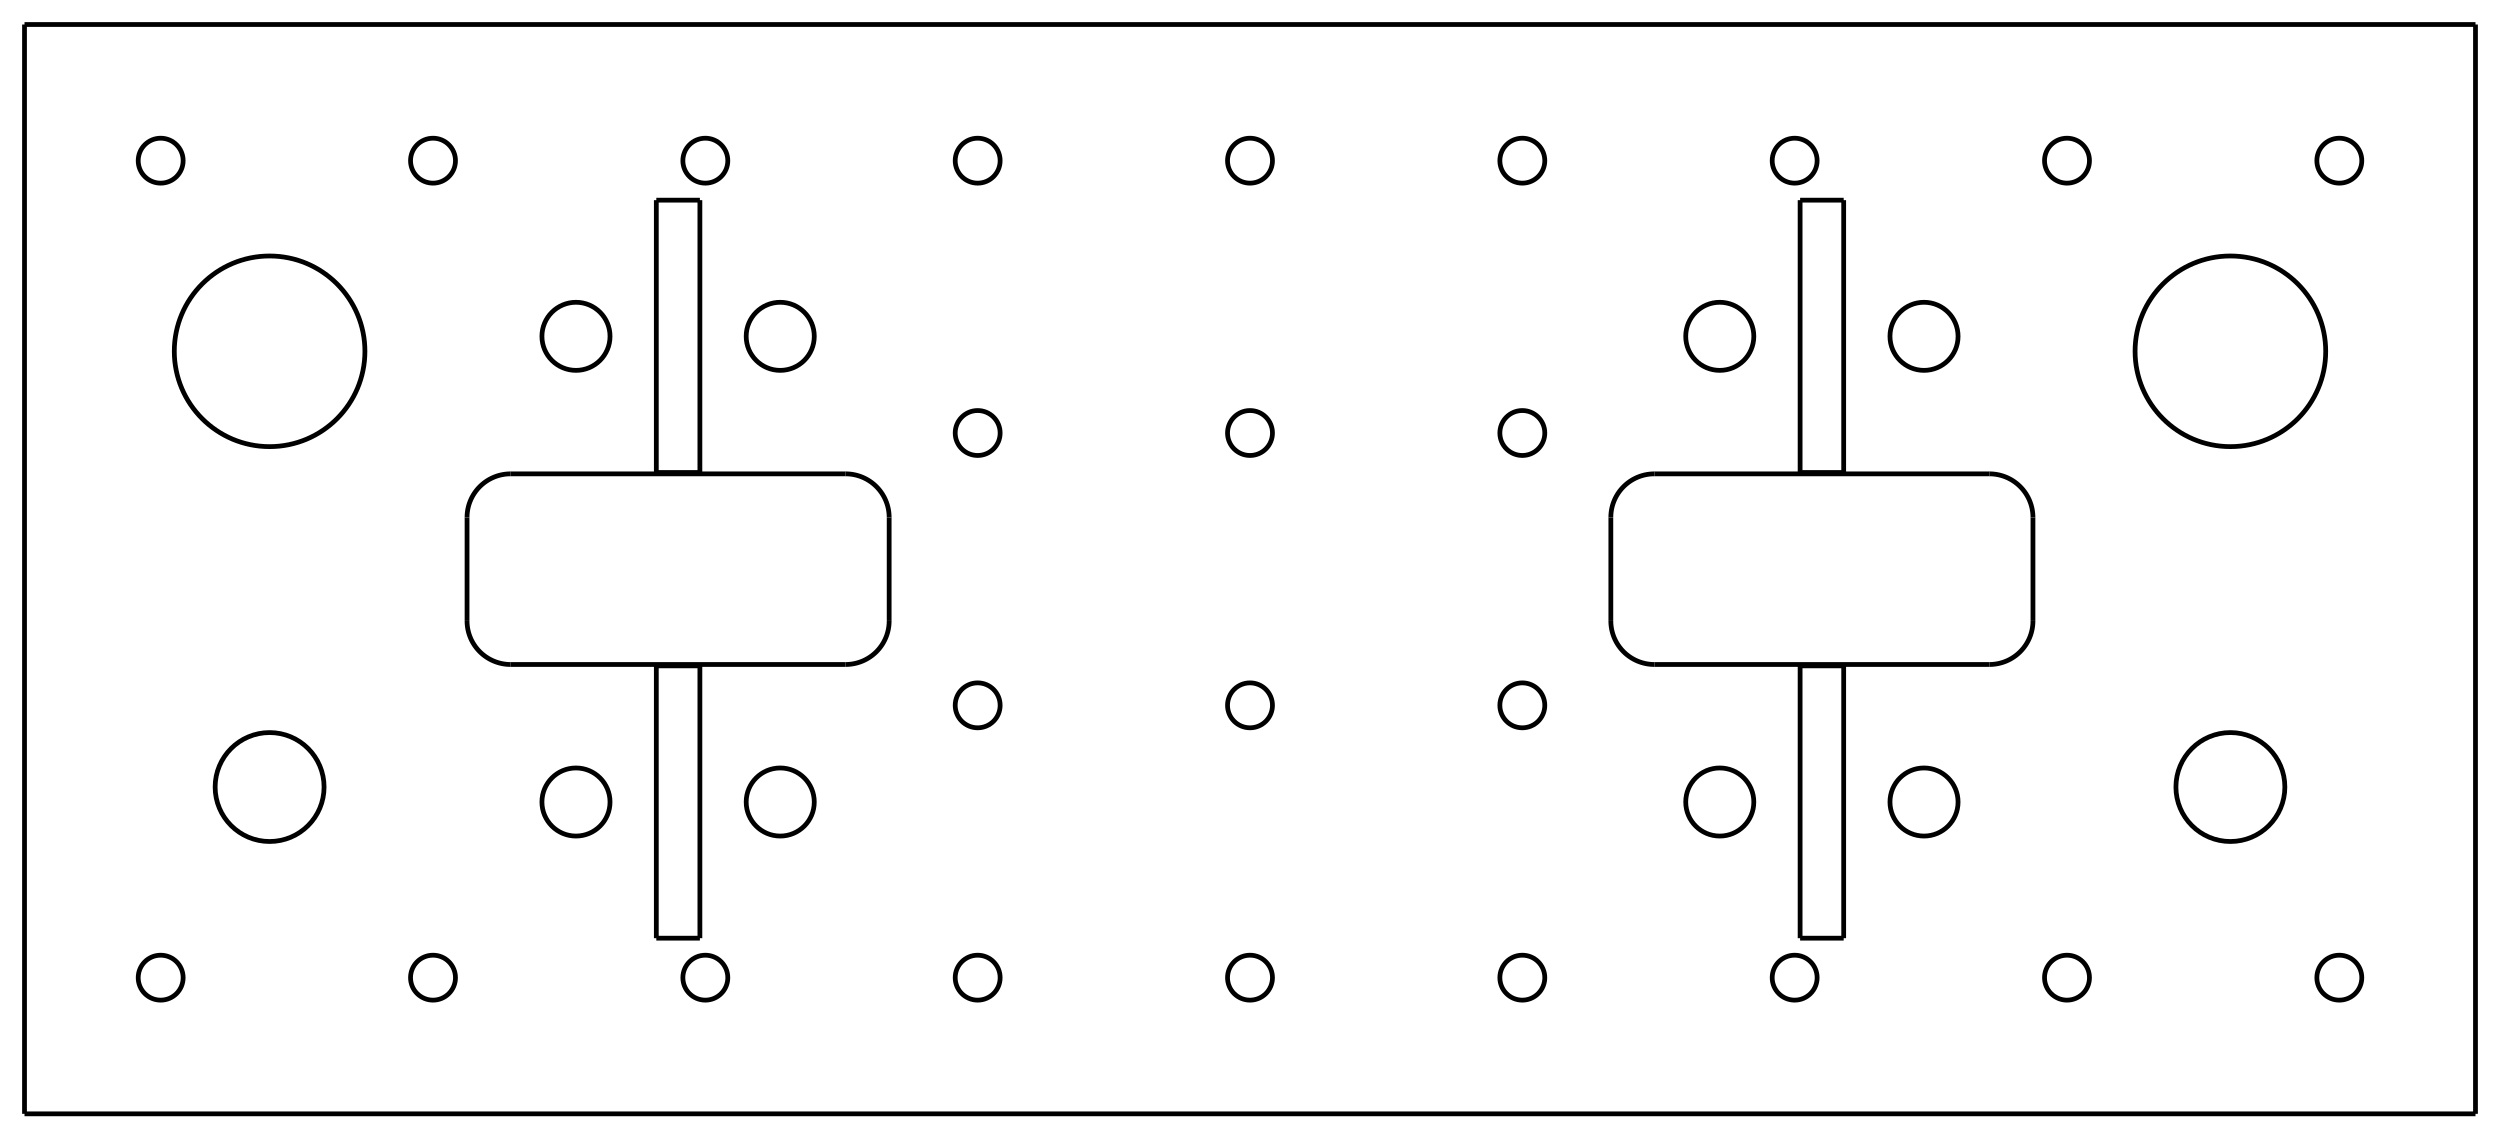 <?xml version="1.0"?>
<!DOCTYPE svg PUBLIC "-//W3C//DTD SVG 1.1//EN" "http://www.w3.org/Graphics/SVG/1.1/DTD/svg11.dtd">
<svg width="183.6mm" height="83.6mm" viewBox="0 0 183.6 83.6" xmlns="http://www.w3.org/2000/svg" version="1.1">
<g id="_" transform="translate(1.8,81.8) scale(1,-1)">
<title>0</title>
</g>
<g id="Line" transform="translate(1.8,81.8) scale(1,-1)">
<path id="Line_nwe0000" d="M 35.7 47.0 L 60.3 47.0 " stroke="#000000" stroke-width="0.35 px" style="stroke-width:0.35;stroke-miterlimit:4;stroke-dasharray:none;fill:none;fill-rule: evenodd "/>
<title>Line</title>
</g>
<g id="Line001" transform="translate(1.8,81.8) scale(1,-1)">
<path id="Line001_nwe0000" d="M 32.5 36.2 L 32.5 43.8 " stroke="#000000" stroke-width="0.35 px" style="stroke-width:0.35;stroke-miterlimit:4;stroke-dasharray:none;fill:none;fill-rule: evenodd "/>
<title>Line001</title>
</g>
<g id="Line002" transform="translate(1.8,81.8) scale(1,-1)">
<path id="Line002_nwe0000" d="M 60.3 33.0 L 35.7 33.0 " stroke="#000000" stroke-width="0.35 px" style="stroke-width:0.35;stroke-miterlimit:4;stroke-dasharray:none;fill:none;fill-rule: evenodd "/>
<title>Line002</title>
</g>
<g id="Line003" transform="translate(1.8,81.8) scale(1,-1)">
<path id="Line003_nwe0000" d="M 63.5 43.8 L 63.5 36.2 " stroke="#000000" stroke-width="0.35 px" style="stroke-width:0.35;stroke-miterlimit:4;stroke-dasharray:none;fill:none;fill-rule: evenodd "/>
<title>Line003</title>
</g>
<g id="Line004" transform="translate(1.8,81.8) scale(1,-1)">
<path id="Line004_nwe0000" d="M 116.5 36.2 L 116.5 43.8 " stroke="#000000" stroke-width="0.35 px" style="stroke-width:0.35;stroke-miterlimit:4;stroke-dasharray:none;fill:none;fill-rule: evenodd "/>
<title>Line004</title>
</g>
<g id="Line005" transform="translate(1.8,81.8) scale(1,-1)">
<path id="Line005_nwe0000" d="M 144.3 33.0 L 119.7 33.0 " stroke="#000000" stroke-width="0.35 px" style="stroke-width:0.35;stroke-miterlimit:4;stroke-dasharray:none;fill:none;fill-rule: evenodd "/>
<title>Line005</title>
</g>
<g id="Line006" transform="translate(1.8,81.8) scale(1,-1)">
<path id="Line006_nwe0000" d="M 147.5 43.8 L 147.5 36.2 " stroke="#000000" stroke-width="0.35 px" style="stroke-width:0.35;stroke-miterlimit:4;stroke-dasharray:none;fill:none;fill-rule: evenodd "/>
<title>Line006</title>
</g>
<g id="Line007" transform="translate(1.8,81.8) scale(1,-1)">
<path id="Line007_nwe0000" d="M 119.7 47.0 L 144.3 47.0 " stroke="#000000" stroke-width="0.35 px" style="stroke-width:0.35;stroke-miterlimit:4;stroke-dasharray:none;fill:none;fill-rule: evenodd "/>
<title>Line007</title>
</g>
<g id="Line011" transform="translate(1.8,81.8) scale(1,-1)">
<path id="Line011_nwe0000" d="M 46.4 47.1 L 49.6 47.1 " stroke="#000000" stroke-width="0.35 px" style="stroke-width:0.35;stroke-miterlimit:4;stroke-dasharray:none;fill:none;fill-rule: evenodd "/>
<title>Line011</title>
</g>
<g id="Line009" transform="translate(1.8,81.8) scale(1,-1)">
<path id="Line009_nwe0000" d="M 49.6 67.1 L 46.4 67.1 " stroke="#000000" stroke-width="0.35 px" style="stroke-width:0.35;stroke-miterlimit:4;stroke-dasharray:none;fill:none;fill-rule: evenodd "/>
<title>Line009</title>
</g>
<g id="Line010" transform="translate(1.8,81.8) scale(1,-1)">
<path id="Line010_nwe0000" d="M 46.4 67.1 L 46.4 47.1 " stroke="#000000" stroke-width="0.35 px" style="stroke-width:0.35;stroke-miterlimit:4;stroke-dasharray:none;fill:none;fill-rule: evenodd "/>
<title>Line010</title>
</g>
<g id="Line008" transform="translate(1.8,81.8) scale(1,-1)">
<path id="Line008_nwe0000" d="M 49.6 47.1 L 49.6 67.1 " stroke="#000000" stroke-width="0.35 px" style="stroke-width:0.35;stroke-miterlimit:4;stroke-dasharray:none;fill:none;fill-rule: evenodd "/>
<title>Line008</title>
</g>
<g id="Line012" transform="translate(1.8,81.8) scale(1,-1)">
<path id="Line012_nwe0000" d="M 49.6 12.9 L 49.6 32.9 " stroke="#000000" stroke-width="0.35 px" style="stroke-width:0.35;stroke-miterlimit:4;stroke-dasharray:none;fill:none;fill-rule: evenodd "/>
<title>Line012</title>
</g>
<g id="Line013" transform="translate(1.8,81.8) scale(1,-1)">
<path id="Line013_nwe0000" d="M 49.6 32.9 L 46.4 32.9 " stroke="#000000" stroke-width="0.35 px" style="stroke-width:0.35;stroke-miterlimit:4;stroke-dasharray:none;fill:none;fill-rule: evenodd "/>
<title>Line013</title>
</g>
<g id="Line014" transform="translate(1.8,81.8) scale(1,-1)">
<path id="Line014_nwe0000" d="M 46.4 32.9 L 46.4 12.9 " stroke="#000000" stroke-width="0.35 px" style="stroke-width:0.35;stroke-miterlimit:4;stroke-dasharray:none;fill:none;fill-rule: evenodd "/>
<title>Line014</title>
</g>
<g id="Line017" transform="translate(1.8,81.8) scale(1,-1)">
<path id="Line017_nwe0000" d="M 130.4 12.9 L 133.6 12.9 " stroke="#000000" stroke-width="0.35 px" style="stroke-width:0.35;stroke-miterlimit:4;stroke-dasharray:none;fill:none;fill-rule: evenodd "/>
<title>Line017</title>
</g>
<g id="Line016" transform="translate(1.8,81.8) scale(1,-1)">
<path id="Line016_nwe0000" d="M 130.4 32.9 L 130.4 12.9 " stroke="#000000" stroke-width="0.35 px" style="stroke-width:0.35;stroke-miterlimit:4;stroke-dasharray:none;fill:none;fill-rule: evenodd "/>
<title>Line016</title>
</g>
<g id="Line015" transform="translate(1.8,81.8) scale(1,-1)">
<path id="Line015_nwe0000" d="M 46.4 12.9 L 49.6 12.9 " stroke="#000000" stroke-width="0.35 px" style="stroke-width:0.35;stroke-miterlimit:4;stroke-dasharray:none;fill:none;fill-rule: evenodd "/>
<title>Line015</title>
</g>
<g id="Line018" transform="translate(1.8,81.8) scale(1,-1)">
<path id="Line018_nwe0000" d="M 133.6 12.9 L 133.6 32.9 " stroke="#000000" stroke-width="0.35 px" style="stroke-width:0.35;stroke-miterlimit:4;stroke-dasharray:none;fill:none;fill-rule: evenodd "/>
<title>Line018</title>
</g>
<g id="Line020" transform="translate(1.8,81.8) scale(1,-1)">
<path id="Line020_nwe0000" d="M 130.4 67.1 L 130.4 47.1 " stroke="#000000" stroke-width="0.35 px" style="stroke-width:0.35;stroke-miterlimit:4;stroke-dasharray:none;fill:none;fill-rule: evenodd "/>
<title>Line020</title>
</g>
<g id="Line019" transform="translate(1.8,81.8) scale(1,-1)">
<path id="Line019_nwe0000" d="M 133.6 32.9 L 130.4 32.9 " stroke="#000000" stroke-width="0.35 px" style="stroke-width:0.35;stroke-miterlimit:4;stroke-dasharray:none;fill:none;fill-rule: evenodd "/>
<title>Line019</title>
</g>
<g id="Line021" transform="translate(1.8,81.8) scale(1,-1)">
<path id="Line021_nwe0000" d="M 130.4 47.1 L 133.6 47.1 " stroke="#000000" stroke-width="0.35 px" style="stroke-width:0.35;stroke-miterlimit:4;stroke-dasharray:none;fill:none;fill-rule: evenodd "/>
<title>Line021</title>
</g>
<g id="Line027" transform="translate(1.8,81.8) scale(1,-1)">
<path id="Line027_nwe0000" d="M 0.0 0.0 L 0.0 80.0 " stroke="#000000" stroke-width="0.35 px" style="stroke-width:0.35;stroke-miterlimit:4;stroke-dasharray:none;fill:none;fill-rule: evenodd "/>
<title>Line027</title>
</g>
<g id="Arc" transform="translate(1.8,81.8) scale(1,-1)">
<path id="Arc_nwe0000" d="M 63.5 43.8 A 3.2 3.2 0 0 1 60.3 47.0 " stroke="#000000" stroke-width="0.35 px" style="stroke-width:0.35;stroke-miterlimit:4;stroke-dasharray:none;fill:none;fill-rule: evenodd "/>
<title>Arc</title>
</g>
<g id="Line026" transform="translate(1.8,81.8) scale(1,-1)">
<path id="Line026_nwe0000" d="M 0.0 80.0 L 180.0 80.0 " stroke="#000000" stroke-width="0.35 px" style="stroke-width:0.35;stroke-miterlimit:4;stroke-dasharray:none;fill:none;fill-rule: evenodd "/>
<title>Line026</title>
</g>
<g id="Line022" transform="translate(1.8,81.8) scale(1,-1)">
<path id="Line022_nwe0000" d="M 133.6 47.1 L 133.6 67.1 " stroke="#000000" stroke-width="0.35 px" style="stroke-width:0.35;stroke-miterlimit:4;stroke-dasharray:none;fill:none;fill-rule: evenodd "/>
<title>Line022</title>
</g>
<g id="Line023" transform="translate(1.8,81.8) scale(1,-1)">
<path id="Line023_nwe0000" d="M 133.6 67.1 L 130.4 67.1 " stroke="#000000" stroke-width="0.35 px" style="stroke-width:0.35;stroke-miterlimit:4;stroke-dasharray:none;fill:none;fill-rule: evenodd "/>
<title>Line023</title>
</g>
<g id="Line025" transform="translate(1.8,81.8) scale(1,-1)">
<path id="Line025_nwe0000" d="M 180.0 80.0 L 180.0 0.0 " stroke="#000000" stroke-width="0.35 px" style="stroke-width:0.35;stroke-miterlimit:4;stroke-dasharray:none;fill:none;fill-rule: evenodd "/>
<title>Line025</title>
</g>
<g id="Line024" transform="translate(1.8,81.8) scale(1,-1)">
<path id="Line024_nwe0000" d="M 180.0 0.0 L 0.0 0.0 " stroke="#000000" stroke-width="0.35 px" style="stroke-width:0.35;stroke-miterlimit:4;stroke-dasharray:none;fill:none;fill-rule: evenodd "/>
<title>Line024</title>
</g>
<g id="Arc002" transform="translate(1.8,81.8) scale(1,-1)">
<path id="Arc002_nwe0000" d="M 32.5 36.2 A 3.2 3.2 0 0 1 35.7 33.0 " stroke="#000000" stroke-width="0.35 px" style="stroke-width:0.35;stroke-miterlimit:4;stroke-dasharray:none;fill:none;fill-rule: evenodd "/>
<title>Arc002</title>
</g>
<g id="Arc001" transform="translate(1.8,81.8) scale(1,-1)">
<path id="Arc001_nwe0000" d="M 35.7 47.0 A 3.2 3.2 0 0 1 32.5 43.8 " stroke="#000000" stroke-width="0.35 px" style="stroke-width:0.35;stroke-miterlimit:4;stroke-dasharray:none;fill:none;fill-rule: evenodd "/>
<title>Arc001</title>
</g>
<g id="Arc003" transform="translate(1.8,81.8) scale(1,-1)">
<path id="Arc003_nwe0000" d="M 60.3 33.0 A 3.2 3.2 0 0 1 63.5 36.2 " stroke="#000000" stroke-width="0.35 px" style="stroke-width:0.35;stroke-miterlimit:4;stroke-dasharray:none;fill:none;fill-rule: evenodd "/>
<title>Arc003</title>
</g>
<g id="Arc005" transform="translate(1.8,81.8) scale(1,-1)">
<path id="Arc005_nwe0000" d="M 116.5 36.2 A 3.2 3.2 0 0 1 119.7 33.0 " stroke="#000000" stroke-width="0.35 px" style="stroke-width:0.35;stroke-miterlimit:4;stroke-dasharray:none;fill:none;fill-rule: evenodd "/>
<title>Arc005</title>
</g>
<g id="Arc004" transform="translate(1.8,81.8) scale(1,-1)">
<path id="Arc004_nwe0000" d="M 119.7 47.0 A 3.2 3.2 0 0 1 116.5 43.8 " stroke="#000000" stroke-width="0.35 px" style="stroke-width:0.35;stroke-miterlimit:4;stroke-dasharray:none;fill:none;fill-rule: evenodd "/>
<title>Arc004</title>
</g>
<g id="Arc006" transform="translate(1.8,81.8) scale(1,-1)">
<path id="Arc006_nwe0000" d="M 144.3 33.0 A 3.2 3.2 0 0 1 147.5 36.2 " stroke="#000000" stroke-width="0.35 px" style="stroke-width:0.35;stroke-miterlimit:4;stroke-dasharray:none;fill:none;fill-rule: evenodd "/>
<title>Arc006</title>
</g>
<g id="Circle004" transform="translate(1.8,81.8) scale(1,-1)">
<circle cx="90.0" cy="10.0" r="1.65" stroke="#000000" stroke-width="0.35 px" style="stroke-width:0.35;stroke-miterlimit:4;stroke-dasharray:none;fill:none"/>
<title>Circle004</title>
</g>
<g id="Circle005" transform="translate(1.8,81.8) scale(1,-1)">
<circle cx="70.0" cy="10.0" r="1.65" stroke="#000000" stroke-width="0.35 px" style="stroke-width:0.35;stroke-miterlimit:4;stroke-dasharray:none;fill:none"/>
<title>Circle005</title>
</g>
<g id="Circle" transform="translate(1.8,81.8) scale(1,-1)">
<circle cx="18.0" cy="24.0" r="4.0" stroke="#000000" stroke-width="0.35 px" style="stroke-width:0.35;stroke-miterlimit:4;stroke-dasharray:none;fill:none"/>
<title>Circle</title>
</g>
<g id="Circle001" transform="translate(1.8,81.8) scale(1,-1)">
<circle cx="162.0" cy="24.0" r="4.0" stroke="#000000" stroke-width="0.35 px" style="stroke-width:0.35;stroke-miterlimit:4;stroke-dasharray:none;fill:none"/>
<title>Circle001</title>
</g>
<g id="Arc007" transform="translate(1.8,81.8) scale(1,-1)">
<path id="Arc007_nwe0000" d="M 147.5 43.8 A 3.2 3.2 0 0 1 144.3 47.0 " stroke="#000000" stroke-width="0.35 px" style="stroke-width:0.35;stroke-miterlimit:4;stroke-dasharray:none;fill:none;fill-rule: evenodd "/>
<title>Arc007</title>
</g>
<g id="Circle003" transform="translate(1.8,81.8) scale(1,-1)">
<circle cx="162.0" cy="56.0" r="7.0" stroke="#000000" stroke-width="0.35 px" style="stroke-width:0.35;stroke-miterlimit:4;stroke-dasharray:none;fill:none"/>
<title>Circle003</title>
</g>
<g id="Circle002" transform="translate(1.8,81.8) scale(1,-1)">
<circle cx="18.0" cy="56.0" r="7.0" stroke="#000000" stroke-width="0.35 px" style="stroke-width:0.35;stroke-miterlimit:4;stroke-dasharray:none;fill:none"/>
<title>Circle002</title>
</g>
<g id="Circle007" transform="translate(1.8,81.8) scale(1,-1)">
<circle cx="30.0" cy="10.0" r="1.65" stroke="#000000" stroke-width="0.35 px" style="stroke-width:0.35;stroke-miterlimit:4;stroke-dasharray:none;fill:none"/>
<title>Circle007</title>
</g>
<g id="Circle008" transform="translate(1.8,81.8) scale(1,-1)">
<circle cx="10.0" cy="10.0" r="1.65" stroke="#000000" stroke-width="0.35 px" style="stroke-width:0.35;stroke-miterlimit:4;stroke-dasharray:none;fill:none"/>
<title>Circle008</title>
</g>
<g id="Circle010" transform="translate(1.8,81.8) scale(1,-1)">
<circle cx="150.0" cy="10.0" r="1.65" stroke="#000000" stroke-width="0.35 px" style="stroke-width:0.35;stroke-miterlimit:4;stroke-dasharray:none;fill:none"/>
<title>Circle010</title>
</g>
<g id="Circle011" transform="translate(1.8,81.8) scale(1,-1)">
<circle cx="130.0" cy="10.0" r="1.65" stroke="#000000" stroke-width="0.35 px" style="stroke-width:0.35;stroke-miterlimit:4;stroke-dasharray:none;fill:none"/>
<title>Circle011</title>
</g>
<g id="Circle006" transform="translate(1.8,81.8) scale(1,-1)">
<circle cx="50.0" cy="10.0" r="1.65" stroke="#000000" stroke-width="0.35 px" style="stroke-width:0.35;stroke-miterlimit:4;stroke-dasharray:none;fill:none"/>
<title>Circle006</title>
</g>
<g id="Circle009" transform="translate(1.8,81.8) scale(1,-1)">
<circle cx="170.0" cy="10.0" r="1.65" stroke="#000000" stroke-width="0.35 px" style="stroke-width:0.35;stroke-miterlimit:4;stroke-dasharray:none;fill:none"/>
<title>Circle009</title>
</g>
<g id="Circle024" transform="translate(1.8,81.8) scale(1,-1)">
<circle cx="70.0" cy="30.0" r="1.65" stroke="#000000" stroke-width="0.35 px" style="stroke-width:0.35;stroke-miterlimit:4;stroke-dasharray:none;fill:none"/>
<title>Circle024</title>
</g>
<g id="Circle023" transform="translate(1.8,81.8) scale(1,-1)">
<circle cx="70.0" cy="50.0" r="1.65" stroke="#000000" stroke-width="0.35 px" style="stroke-width:0.35;stroke-miterlimit:4;stroke-dasharray:none;fill:none"/>
<title>Circle023</title>
</g>
<g id="Circle022" transform="translate(1.8,81.8) scale(1,-1)">
<circle cx="90.0" cy="50.0" r="1.65" stroke="#000000" stroke-width="0.35 px" style="stroke-width:0.35;stroke-miterlimit:4;stroke-dasharray:none;fill:none"/>
<title>Circle022</title>
</g>
<g id="Circle012" transform="translate(1.8,81.8) scale(1,-1)">
<circle cx="110.0" cy="10.0" r="1.65" stroke="#000000" stroke-width="0.35 px" style="stroke-width:0.35;stroke-miterlimit:4;stroke-dasharray:none;fill:none"/>
<title>Circle012</title>
</g>
<g id="Circle013" transform="translate(1.8,81.8) scale(1,-1)">
<circle cx="170.0" cy="70.0" r="1.65" stroke="#000000" stroke-width="0.35 px" style="stroke-width:0.35;stroke-miterlimit:4;stroke-dasharray:none;fill:none"/>
<title>Circle013</title>
</g>
<g id="Circle015" transform="translate(1.8,81.8) scale(1,-1)">
<circle cx="130.0" cy="70.0" r="1.65" stroke="#000000" stroke-width="0.35 px" style="stroke-width:0.35;stroke-miterlimit:4;stroke-dasharray:none;fill:none"/>
<title>Circle015</title>
</g>
<g id="Circle016" transform="translate(1.8,81.8) scale(1,-1)">
<circle cx="110.0" cy="70.0" r="1.65" stroke="#000000" stroke-width="0.35 px" style="stroke-width:0.35;stroke-miterlimit:4;stroke-dasharray:none;fill:none"/>
<title>Circle016</title>
</g>
<g id="Circle014" transform="translate(1.8,81.8) scale(1,-1)">
<circle cx="150.0" cy="70.0" r="1.65" stroke="#000000" stroke-width="0.35 px" style="stroke-width:0.35;stroke-miterlimit:4;stroke-dasharray:none;fill:none"/>
<title>Circle014</title>
</g>
<g id="Circle017" transform="translate(1.8,81.8) scale(1,-1)">
<circle cx="90.0" cy="70.0" r="1.65" stroke="#000000" stroke-width="0.35 px" style="stroke-width:0.35;stroke-miterlimit:4;stroke-dasharray:none;fill:none"/>
<title>Circle017</title>
</g>
<g id="Circle018" transform="translate(1.8,81.8) scale(1,-1)">
<circle cx="70.0" cy="70.0" r="1.65" stroke="#000000" stroke-width="0.35 px" style="stroke-width:0.35;stroke-miterlimit:4;stroke-dasharray:none;fill:none"/>
<title>Circle018</title>
</g>
<g id="Circle020" transform="translate(1.8,81.8) scale(1,-1)">
<circle cx="30.0" cy="70.0" r="1.65" stroke="#000000" stroke-width="0.35 px" style="stroke-width:0.35;stroke-miterlimit:4;stroke-dasharray:none;fill:none"/>
<title>Circle020</title>
</g>
<g id="Circle019" transform="translate(1.8,81.8) scale(1,-1)">
<circle cx="50.0" cy="70.0" r="1.65" stroke="#000000" stroke-width="0.35 px" style="stroke-width:0.35;stroke-miterlimit:4;stroke-dasharray:none;fill:none"/>
<title>Circle019</title>
</g>
<g id="Circle021" transform="translate(1.8,81.8) scale(1,-1)">
<circle cx="90.0" cy="30.0" r="1.65" stroke="#000000" stroke-width="0.35 px" style="stroke-width:0.35;stroke-miterlimit:4;stroke-dasharray:none;fill:none"/>
<title>Circle021</title>
</g>
<g id="Circle025" transform="translate(1.8,81.8) scale(1,-1)">
<circle cx="110.0" cy="50.0" r="1.65" stroke="#000000" stroke-width="0.35 px" style="stroke-width:0.35;stroke-miterlimit:4;stroke-dasharray:none;fill:none"/>
<title>Circle025</title>
</g>
<g id="Circle026" transform="translate(1.8,81.8) scale(1,-1)">
<circle cx="110.0" cy="30.0" r="1.65" stroke="#000000" stroke-width="0.35 px" style="stroke-width:0.35;stroke-miterlimit:4;stroke-dasharray:none;fill:none"/>
<title>Circle026</title>
</g>
<g id="Circle028" transform="translate(1.8,81.8) scale(1,-1)">
<circle cx="55.5" cy="57.1" r="2.5" stroke="#000000" stroke-width="0.35 px" style="stroke-width:0.35;stroke-miterlimit:4;stroke-dasharray:none;fill:none"/>
<title>Circle028</title>
</g>
<g id="Circle027" transform="translate(1.8,81.8) scale(1,-1)">
<circle cx="40.5" cy="57.1" r="2.5" stroke="#000000" stroke-width="0.35 px" style="stroke-width:0.35;stroke-miterlimit:4;stroke-dasharray:none;fill:none"/>
<title>Circle027</title>
</g>
<g id="Circle031" transform="translate(1.8,81.8) scale(1,-1)">
<circle cx="124.5" cy="22.9" r="2.5" stroke="#000000" stroke-width="0.35 px" style="stroke-width:0.35;stroke-miterlimit:4;stroke-dasharray:none;fill:none"/>
<title>Circle031</title>
</g>
<g id="Circle030" transform="translate(1.8,81.8) scale(1,-1)">
<circle cx="40.5" cy="22.9" r="2.5" stroke="#000000" stroke-width="0.35 px" style="stroke-width:0.35;stroke-miterlimit:4;stroke-dasharray:none;fill:none"/>
<title>Circle030</title>
</g>
<g id="Circle029" transform="translate(1.8,81.8) scale(1,-1)">
<circle cx="55.5" cy="22.9" r="2.5" stroke="#000000" stroke-width="0.35 px" style="stroke-width:0.35;stroke-miterlimit:4;stroke-dasharray:none;fill:none"/>
<title>Circle029</title>
</g>
<g id="Circle032" transform="translate(1.8,81.8) scale(1,-1)">
<circle cx="139.5" cy="22.9" r="2.5" stroke="#000000" stroke-width="0.35 px" style="stroke-width:0.35;stroke-miterlimit:4;stroke-dasharray:none;fill:none"/>
<title>Circle032</title>
</g>
<g id="Circle033" transform="translate(1.8,81.8) scale(1,-1)">
<circle cx="139.5" cy="57.1" r="2.5" stroke="#000000" stroke-width="0.35 px" style="stroke-width:0.35;stroke-miterlimit:4;stroke-dasharray:none;fill:none"/>
<title>Circle033</title>
</g>
<g id="Circle034" transform="translate(1.8,81.8) scale(1,-1)">
<circle cx="124.5" cy="57.1" r="2.5" stroke="#000000" stroke-width="0.35 px" style="stroke-width:0.35;stroke-miterlimit:4;stroke-dasharray:none;fill:none"/>
<title>Circle034</title>
</g>
<g id="Circle035" transform="translate(1.8,81.8) scale(1,-1)">
<circle cx="10.0" cy="70.0" r="1.65" stroke="#000000" stroke-width="0.35 px" style="stroke-width:0.35;stroke-miterlimit:4;stroke-dasharray:none;fill:none"/>
<title>Circle035</title>
</g>
</svg>